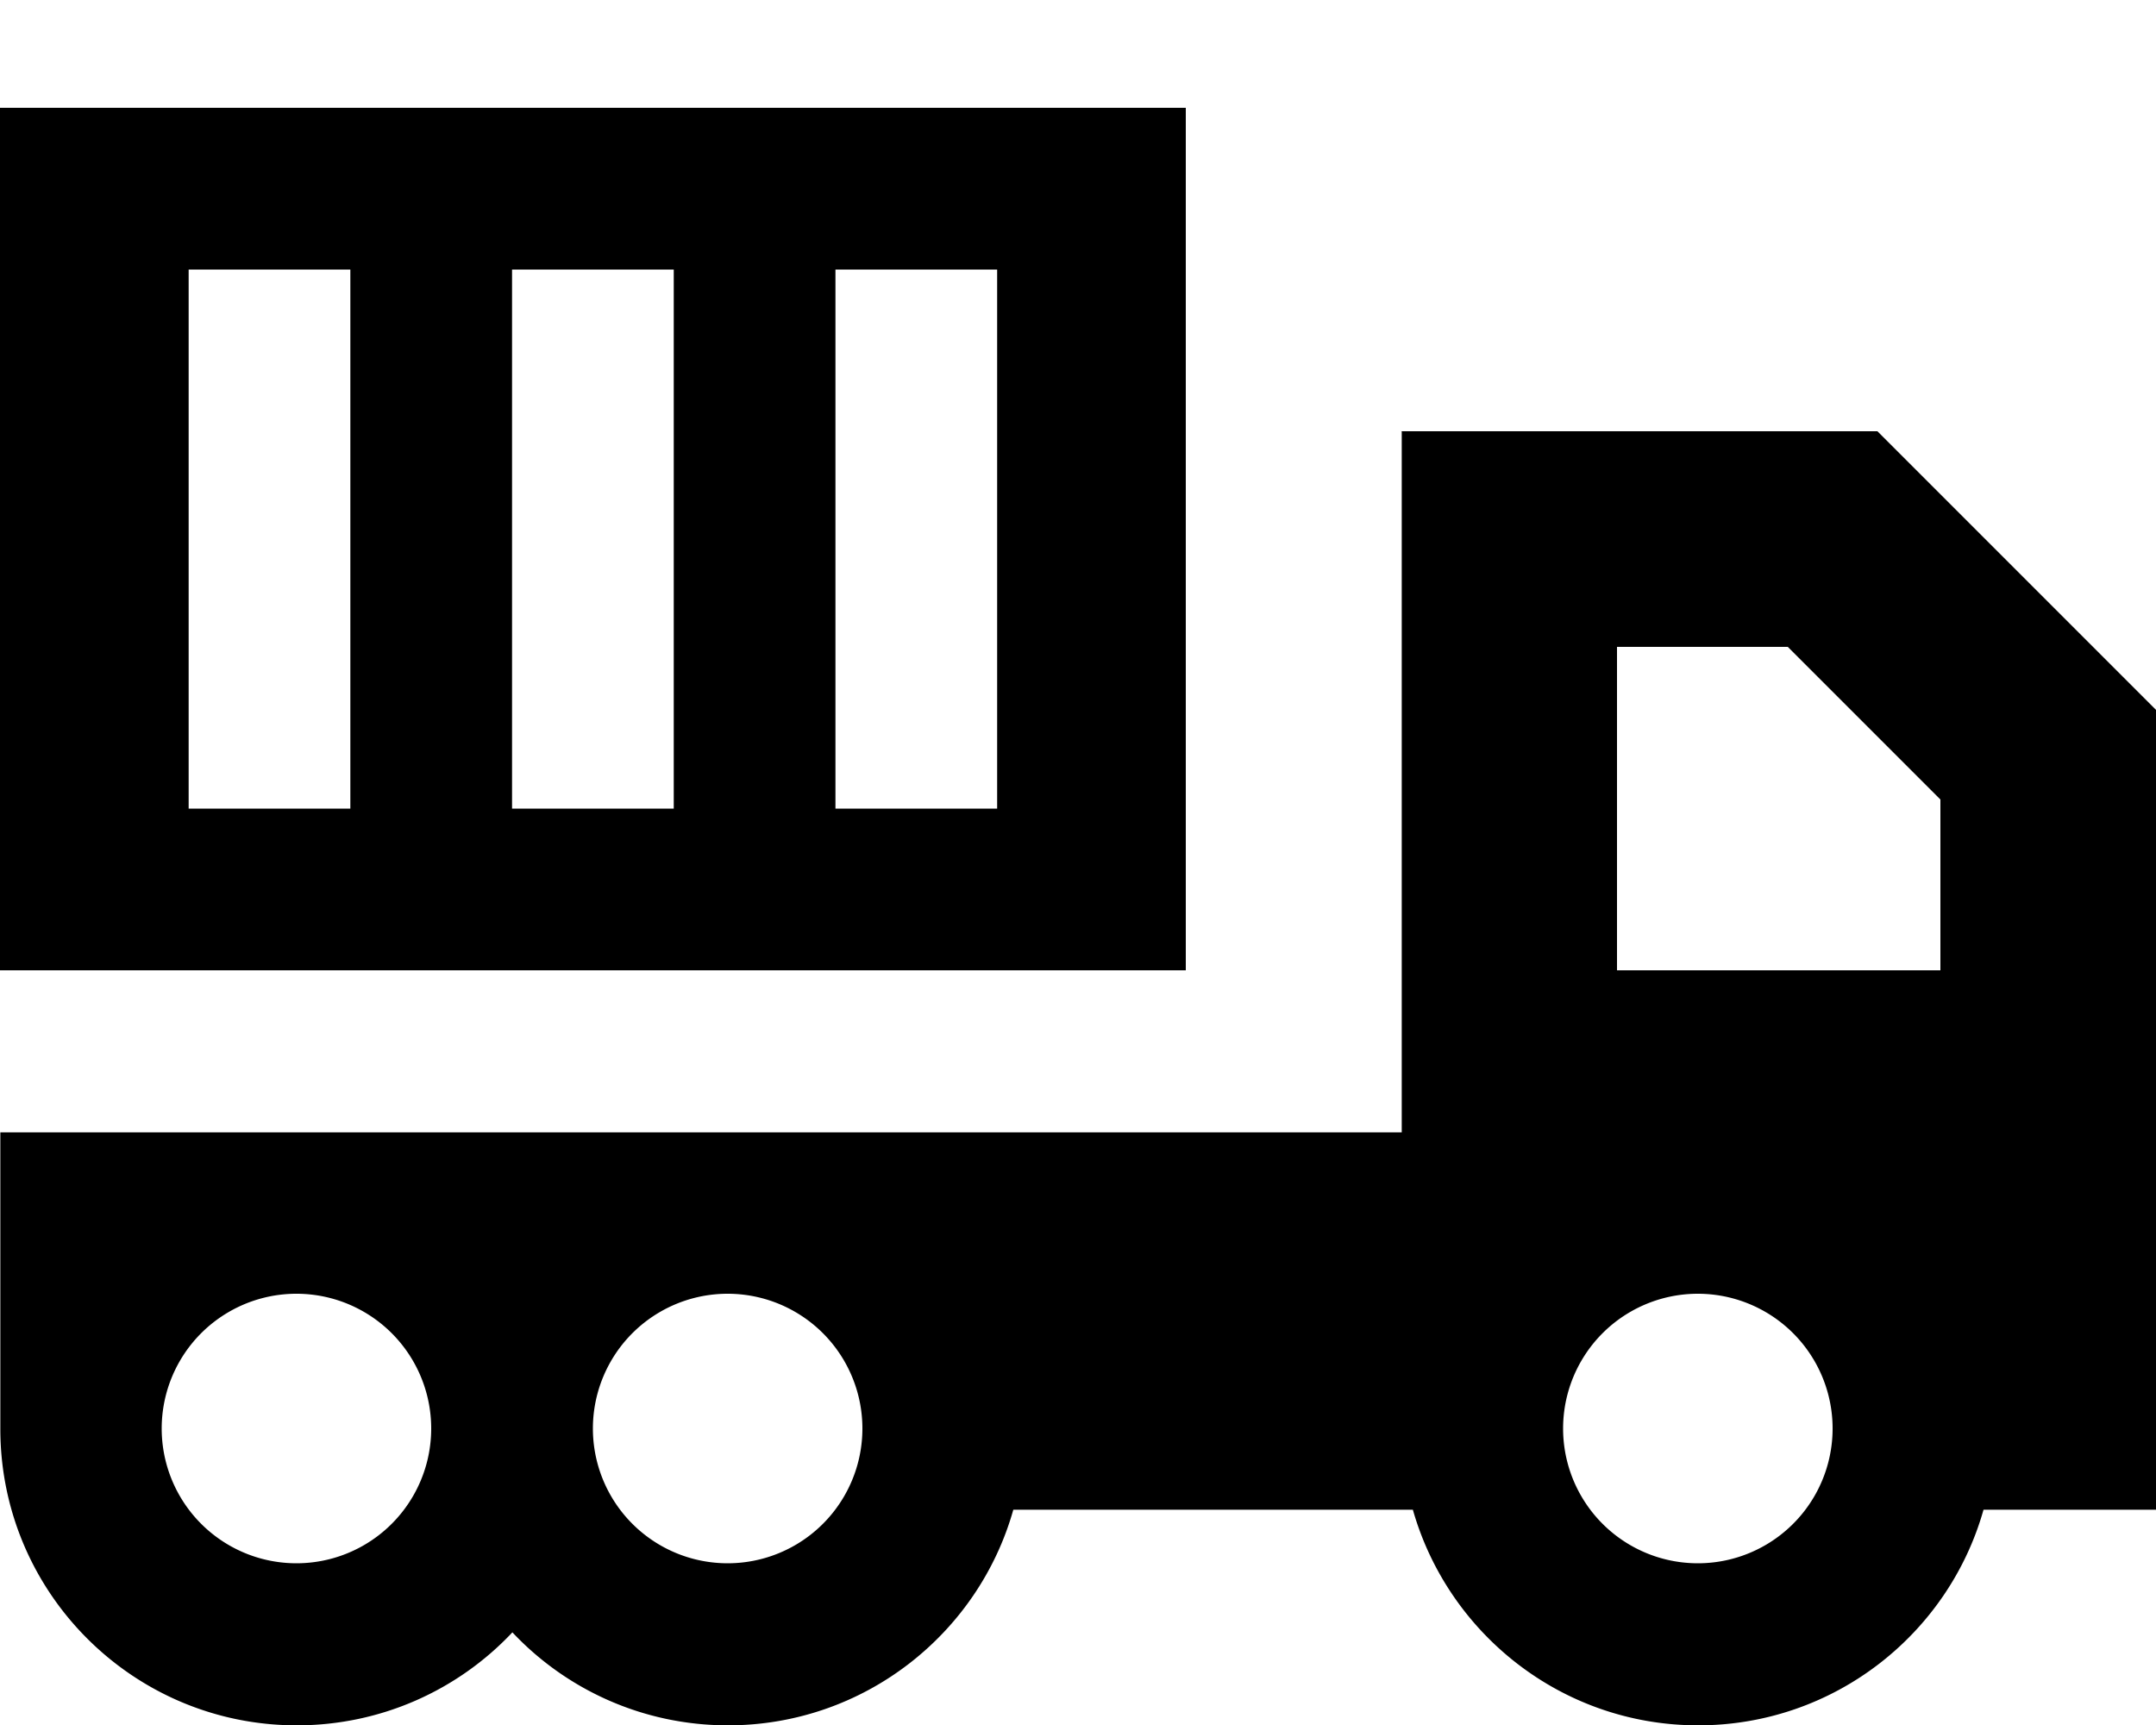 <svg xmlns="http://www.w3.org/2000/svg" viewBox="0 0 640 512"><!--! Font Awesome Pro 7.0.1 by @fontawesome - https://fontawesome.com License - https://fontawesome.com/license (Commercial License) Copyright 2025 Fonticons, Inc. --><path fill="currentColor" d="M0 32l352 0 0 256-352 0 0-256zM104 80l-48 0 0 160 48 0 0-160zm96 0l-48 0 0 160 48 0 0-160zm96 0l-48 0 0 160 48 0 0-160zm120 48l141.3 0 9.4 9.4 64 64 9.4 9.4 0 237.3-51.3 0c-10.4 36.9-44.4 64-84.7 64s-74.2-27.1-84.7-64l-118.6 0c-10.4 36.9-44.4 64-84.7 64-25.2 0-48-10.6-64-27.6-16 17-38.8 27.6-64 27.6-48.6 0-88-39.4-88-88l0-88 416 0 0-208zM576 237.3l-45.3-45.3-50.7 0 0 96 96 0 0-50.7zM128 424a40 40 0 1 0 -80 0 40 40 0 1 0 80 0zm376 40a40 40 0 1 0 0-80 40 40 0 1 0 0 80zM256 424a40 40 0 1 0 -80 0 40 40 0 1 0 80 0z"/></svg>